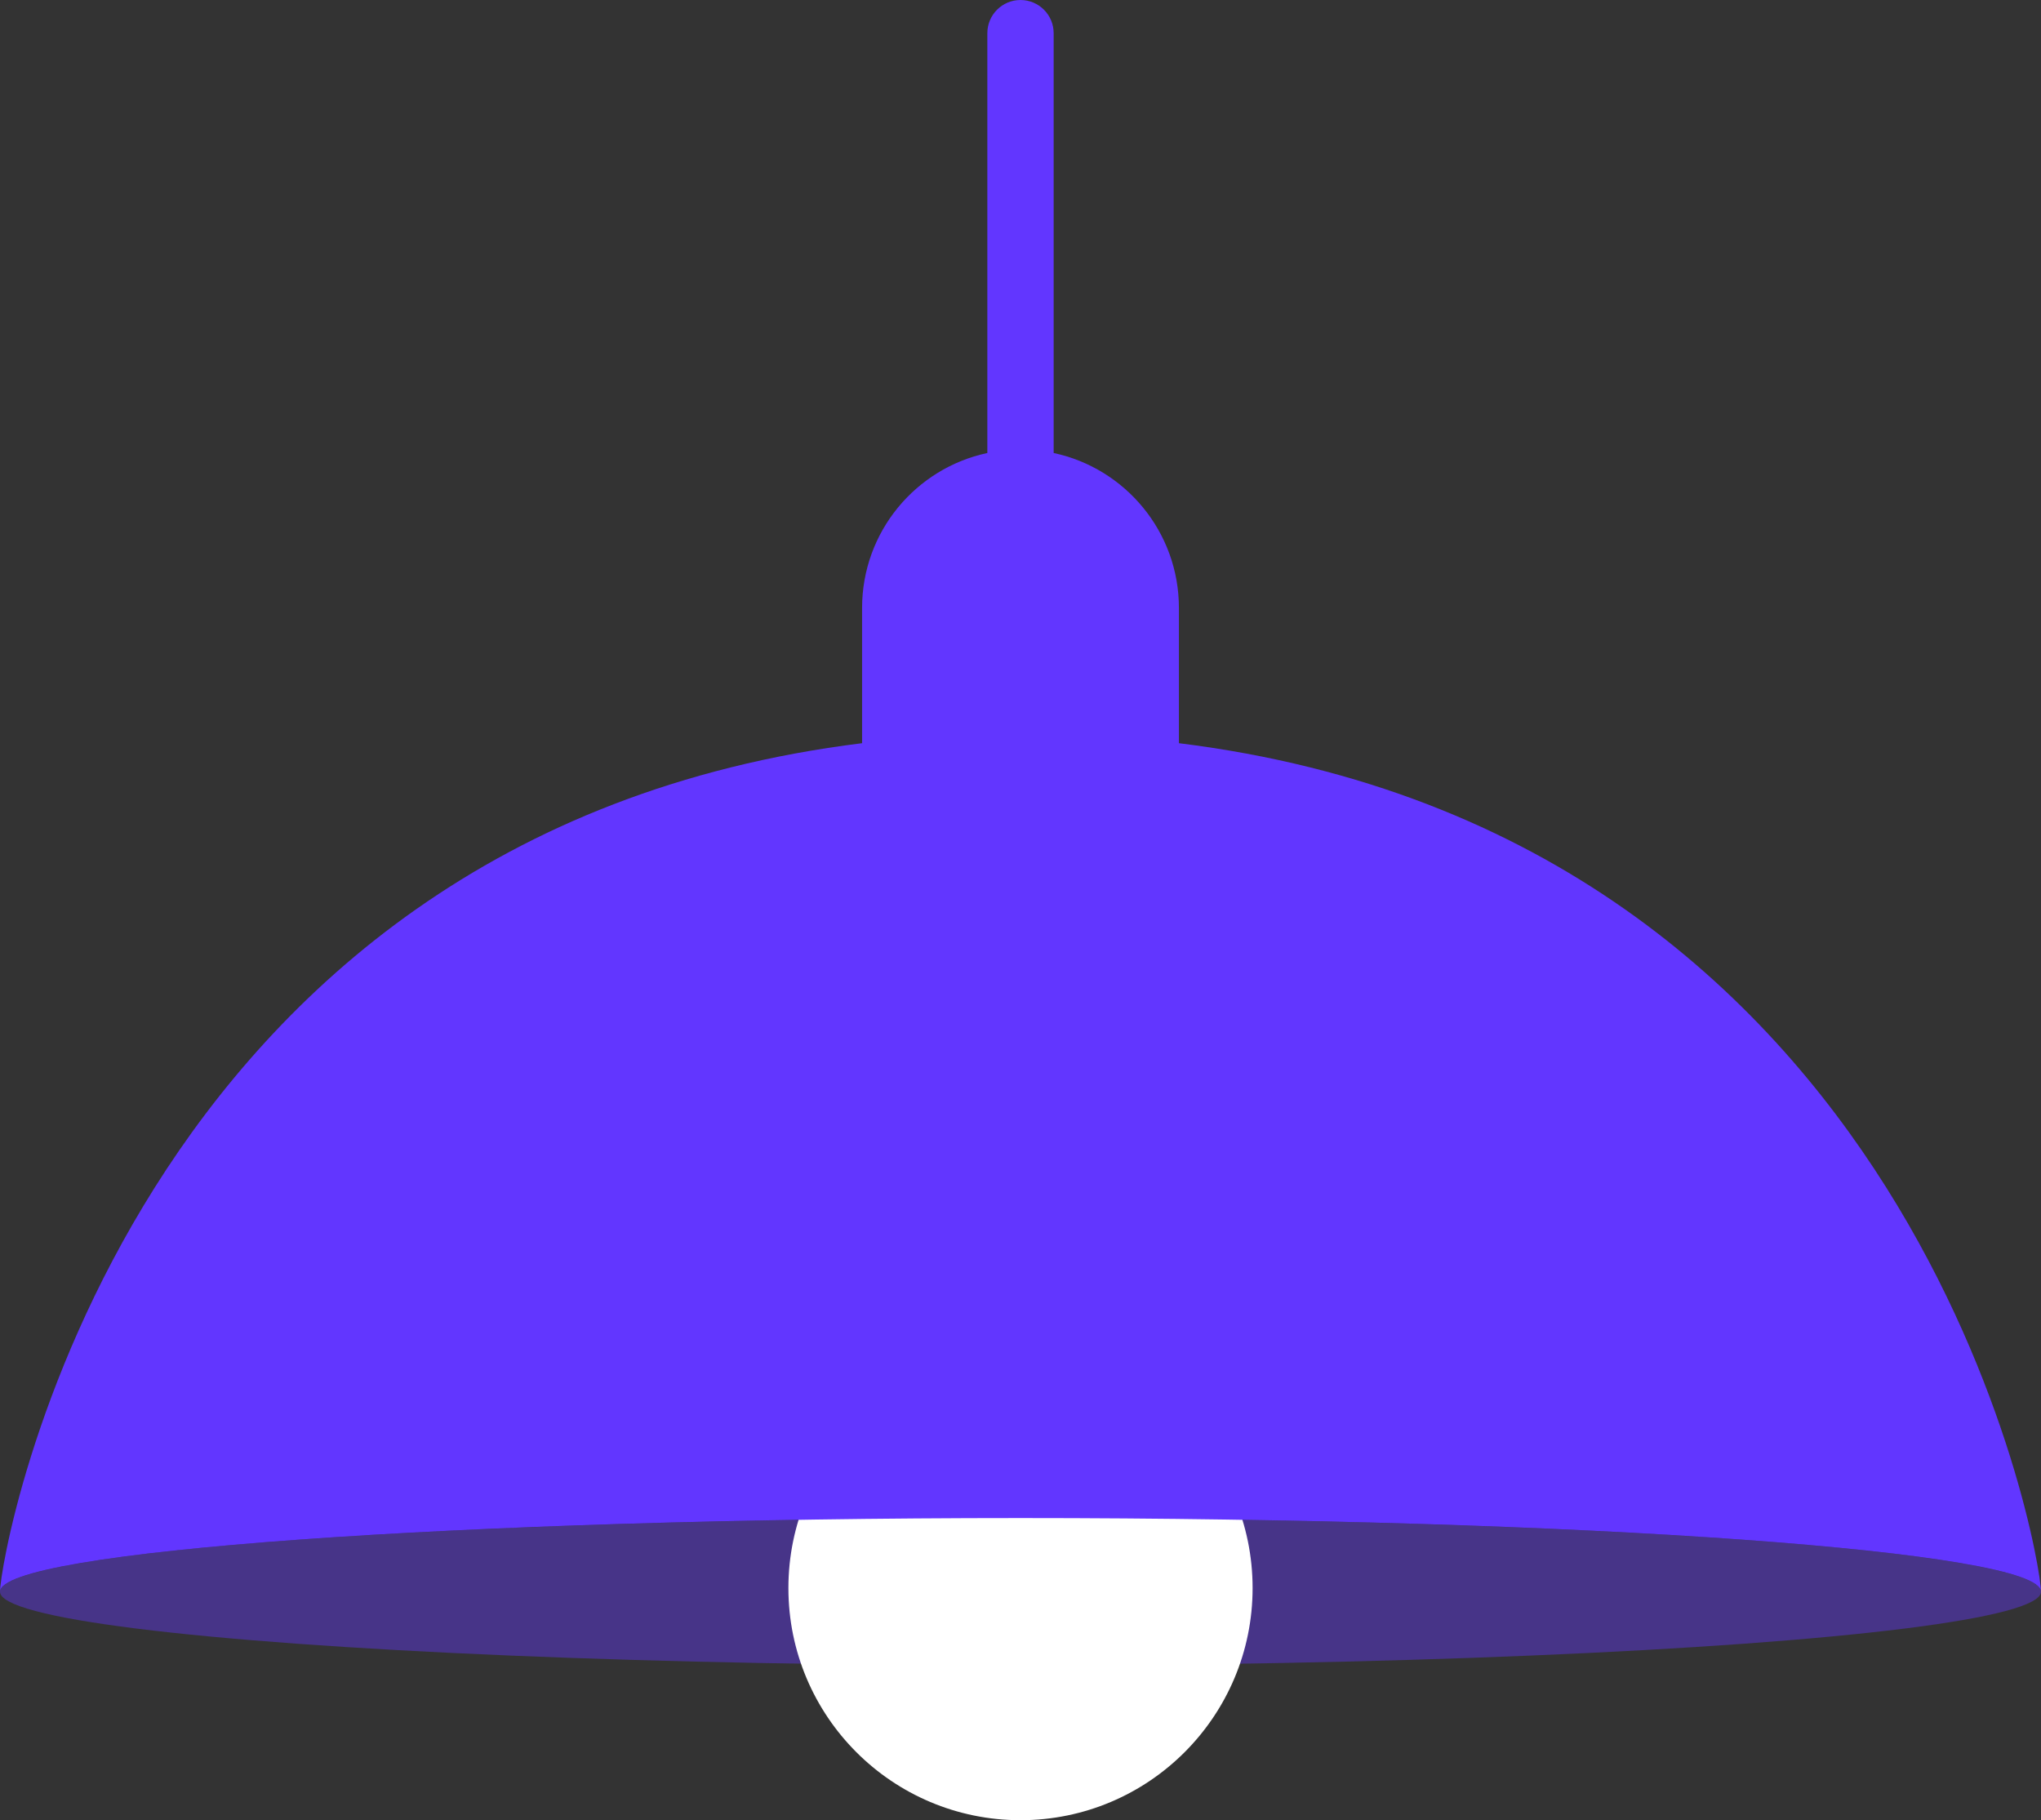 <?xml version="1.0" encoding="UTF-8"?>
<svg width="277px" height="247px" viewBox="0 0 277 247" version="1.1" xmlns="http://www.w3.org/2000/svg" xmlns:xlink="http://www.w3.org/1999/xlink">
    <rect x="0" y="0" width="277" height="247" fill="#333333" stroke="none"/>
    <!-- Generator: Sketch 56.2 (81672) - https://sketch.com -->
    <title>Group@3x</title>
    <desc>Created with Sketch.</desc>
    <g id="Page-1" stroke="none" stroke-width="1" fill="none" fill-rule="evenodd">
        <g id="Login" transform="translate(-925, 0)">
            <g id="Group" transform="translate(925, 0)">
                <ellipse id="Oval" fill-opacity="0.417" fill="#6236FF" cx="138.5" cy="216" rx="138.5" ry="10"></ellipse>
                <circle id="Oval" fill="#FFFFFF" cx="138.5" cy="215.5" r="31.5"></circle>
                <path d="M277,216 C277,210.477 214.991,206 138.5,206 C62.009,206 0,210.477 0,216 C0,210.828 17.032,113.226 117,100.852 L117,82.5 C117,72.169 124.286,63.54 134,61.472 L134,4.5 C134,2.015 136.015,1.46673935e-14 138.5,1.42108547e-14 C140.985,1.37543159e-14 143,2.015 143,4.5 L143,61.472 C152.714,63.54 160,72.169 160,82.5 L160,100.852 C259.968,113.226 277,210.828 277,216 Z" id="Combined-Shape" fill="#6236FF"></path>
            </g>
        </g>
    </g>
</svg>